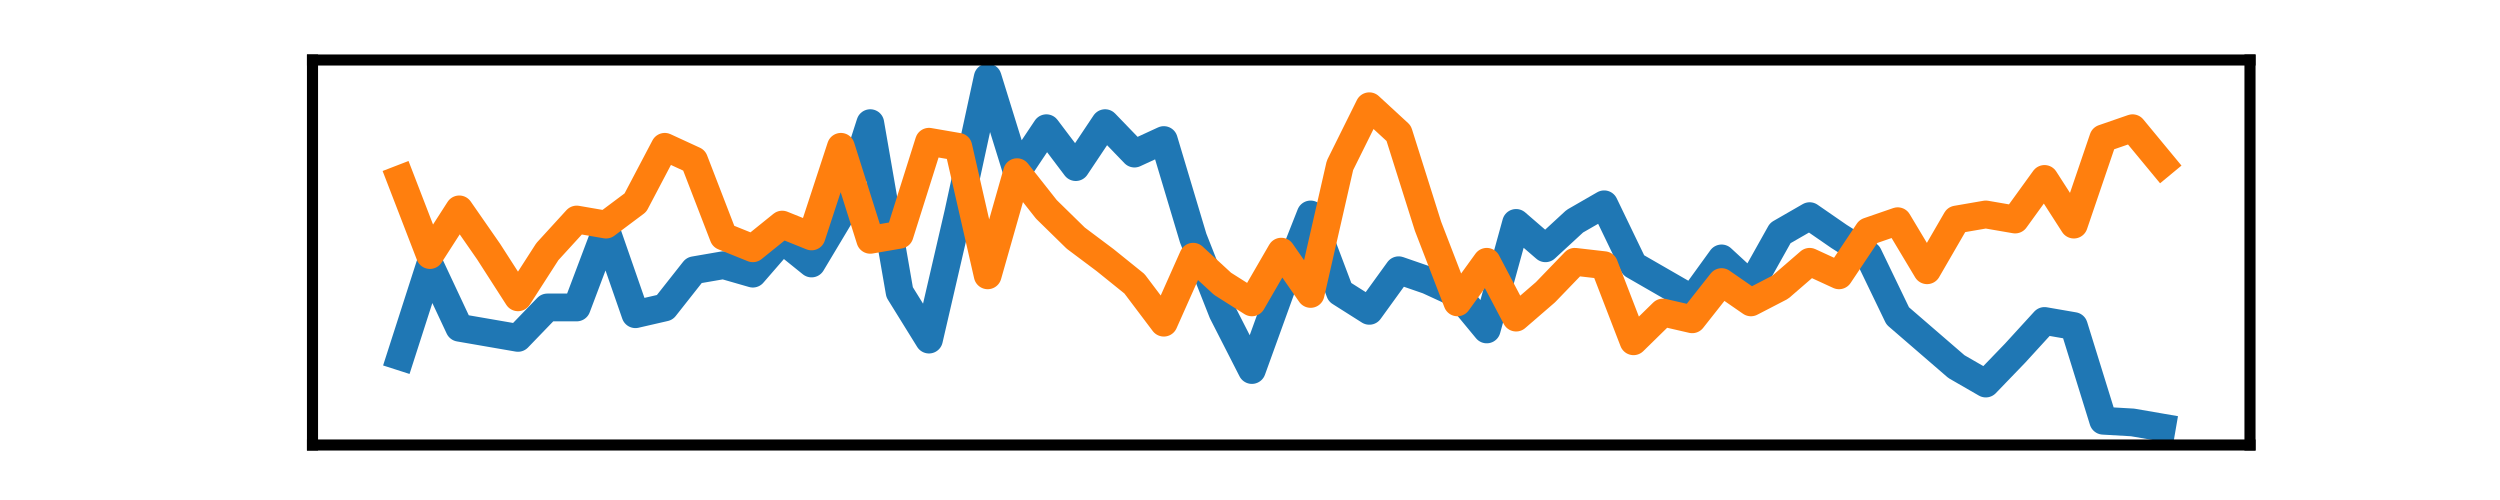 <?xml version="1.0" encoding="utf-8" standalone="no"?>
<!DOCTYPE svg PUBLIC "-//W3C//DTD SVG 1.1//EN"
  "http://www.w3.org/Graphics/SVG/1.1/DTD/svg11.dtd">
<svg xmlns:xlink="http://www.w3.org/1999/xlink" width="180pt" height="36pt" viewBox="0 0 180 36" xmlns="http://www.w3.org/2000/svg" version="1.1">
 <defs>
  <style type="text/css">*{stroke-linejoin: round; stroke-linecap: butt}</style>
 </defs>
 <g id="figure_1">
  <g id="patch_1">
   <path d="M 0 36 
L 180 36 
L 180 0 
L 0 0 
L 0 36 
z
" style="fill: none"/>
  </g>
  <g id="axes_1">
   <g id="patch_2">
    <path d="M 22.5 32.04 
L 162 32.04 
L 162 4.32 
L 22.5 4.32 
L 22.5 32.04 
z
" style="fill: none"/>
   </g>
   <g id="matplotlib.axis_1">
    <g id="xtick_1"/>
    <g id="xtick_2"/>
    <g id="xtick_3"/>
    <g id="xtick_4"/>
   </g>
   <g id="matplotlib.axis_2">
    <g id="ytick_1"/>
    <g id="ytick_2"/>
   </g>
   <g id="line2d_1">
    <path d="M 28.841 25.667 
L 30.955 19.093 
L 33.068 23.597 
L 35.182 23.963 
L 37.295 24.328 
L 39.409 22.137 
L 41.523 22.137 
L 43.636 16.537 
L 45.75 22.623 
L 47.864 22.137 
L 49.977 19.458 
L 52.091 19.093 
L 54.205 19.702 
L 56.318 17.267 
L 58.432 18.971 
L 60.545 15.441 
L 62.659 8.867 
L 64.773 21.041 
L 66.886 24.45 
L 69 15.319 
L 71.114 5.58 
L 73.227 12.397 
L 75.341 9.232 
L 77.455 12.032 
L 79.568 8.867 
L 81.682 11.058 
L 83.795 10.084 
L 85.909 17.145 
L 88.023 22.502 
L 90.136 26.641 
L 92.25 20.797 
L 94.364 15.441 
L 96.477 21.041 
L 98.591 22.38 
L 100.705 19.458 
L 102.818 20.189 
L 104.932 21.163 
L 107.045 23.719 
L 109.159 16.05 
L 111.273 17.876 
L 113.386 15.928 
L 115.5 14.71 
L 117.614 19.093 
L 119.727 20.31 
L 121.841 21.528 
L 123.955 18.606 
L 126.068 20.554 
L 128.182 16.78 
L 130.295 15.563 
L 132.409 17.023 
L 134.523 18.363 
L 136.636 22.745 
L 138.75 24.571 
L 140.864 26.397 
L 142.977 27.615 
L 145.091 25.423 
L 147.205 23.11 
L 149.318 23.476 
L 151.432 30.293 
L 153.545 30.415 
L 155.659 30.78 
" clip-path="url(#p6df655d7e6)" style="fill: none; stroke: #1f77b4; stroke-width: 2; stroke-linecap: square"/>
   </g>
   <g id="line2d_2">
    <path d="M 28.841 12.884 
L 30.955 18.363 
L 33.068 15.076 
L 35.182 18.119 
L 37.295 21.406 
L 39.409 18.119 
L 41.523 15.806 
L 43.636 16.171 
L 45.75 14.589 
L 47.864 10.571 
L 49.977 11.545 
L 52.091 17.023 
L 54.205 17.876 
L 56.318 16.171 
L 58.432 17.023 
L 60.545 10.571 
L 62.659 17.267 
L 64.773 16.902 
L 66.886 10.206 
L 69 10.571 
L 71.114 19.823 
L 73.227 12.397 
L 75.341 15.076 
L 77.455 17.145 
L 79.568 18.728 
L 81.682 20.432 
L 83.795 23.232 
L 85.909 18.484 
L 88.023 20.432 
L 90.136 21.771 
L 92.25 18.119 
L 94.364 21.163 
L 96.477 11.91 
L 98.591 7.65 
L 100.705 9.597 
L 102.818 16.293 
L 104.932 21.771 
L 107.045 18.85 
L 109.159 22.867 
L 111.273 21.041 
L 113.386 18.85 
L 115.5 19.093 
L 117.614 24.571 
L 119.727 22.502 
L 121.841 22.989 
L 123.955 20.31 
L 126.068 21.771 
L 128.182 20.676 
L 130.295 18.85 
L 132.409 19.823 
L 134.523 16.658 
L 136.636 15.928 
L 138.75 19.458 
L 140.864 15.806 
L 142.977 15.441 
L 145.091 15.806 
L 147.205 12.884 
L 149.318 16.171 
L 151.432 9.963 
L 153.545 9.232 
L 155.659 11.789 
" clip-path="url(#p6df655d7e6)" style="fill: none; stroke: #ff7f0e; stroke-width: 2; stroke-linecap: square"/>
   </g>
   <g id="patch_3">
    <path d="M 22.5 32.04 
L 22.5 4.32 
" style="fill: none; stroke: #000000; stroke-width: 0.8; stroke-linejoin: miter; stroke-linecap: square"/>
   </g>
   <g id="patch_4">
    <path d="M 162 32.04 
L 162 4.32 
" style="fill: none; stroke: #000000; stroke-width: 0.8; stroke-linejoin: miter; stroke-linecap: square"/>
   </g>
   <g id="patch_5">
    <path d="M 22.5 32.04 
L 162 32.04 
" style="fill: none; stroke: #000000; stroke-width: 0.8; stroke-linejoin: miter; stroke-linecap: square"/>
   </g>
   <g id="patch_6">
    <path d="M 22.5 4.32 
L 162 4.32 
" style="fill: none; stroke: #000000; stroke-width: 0.8; stroke-linejoin: miter; stroke-linecap: square"/>
   </g>
  </g>
 </g>
 <defs>
  <clipPath id="p6df655d7e6">
   <rect x="22.5" y="4.32" width="139.5" height="27.72"/>
  </clipPath>
 </defs>
</svg>
